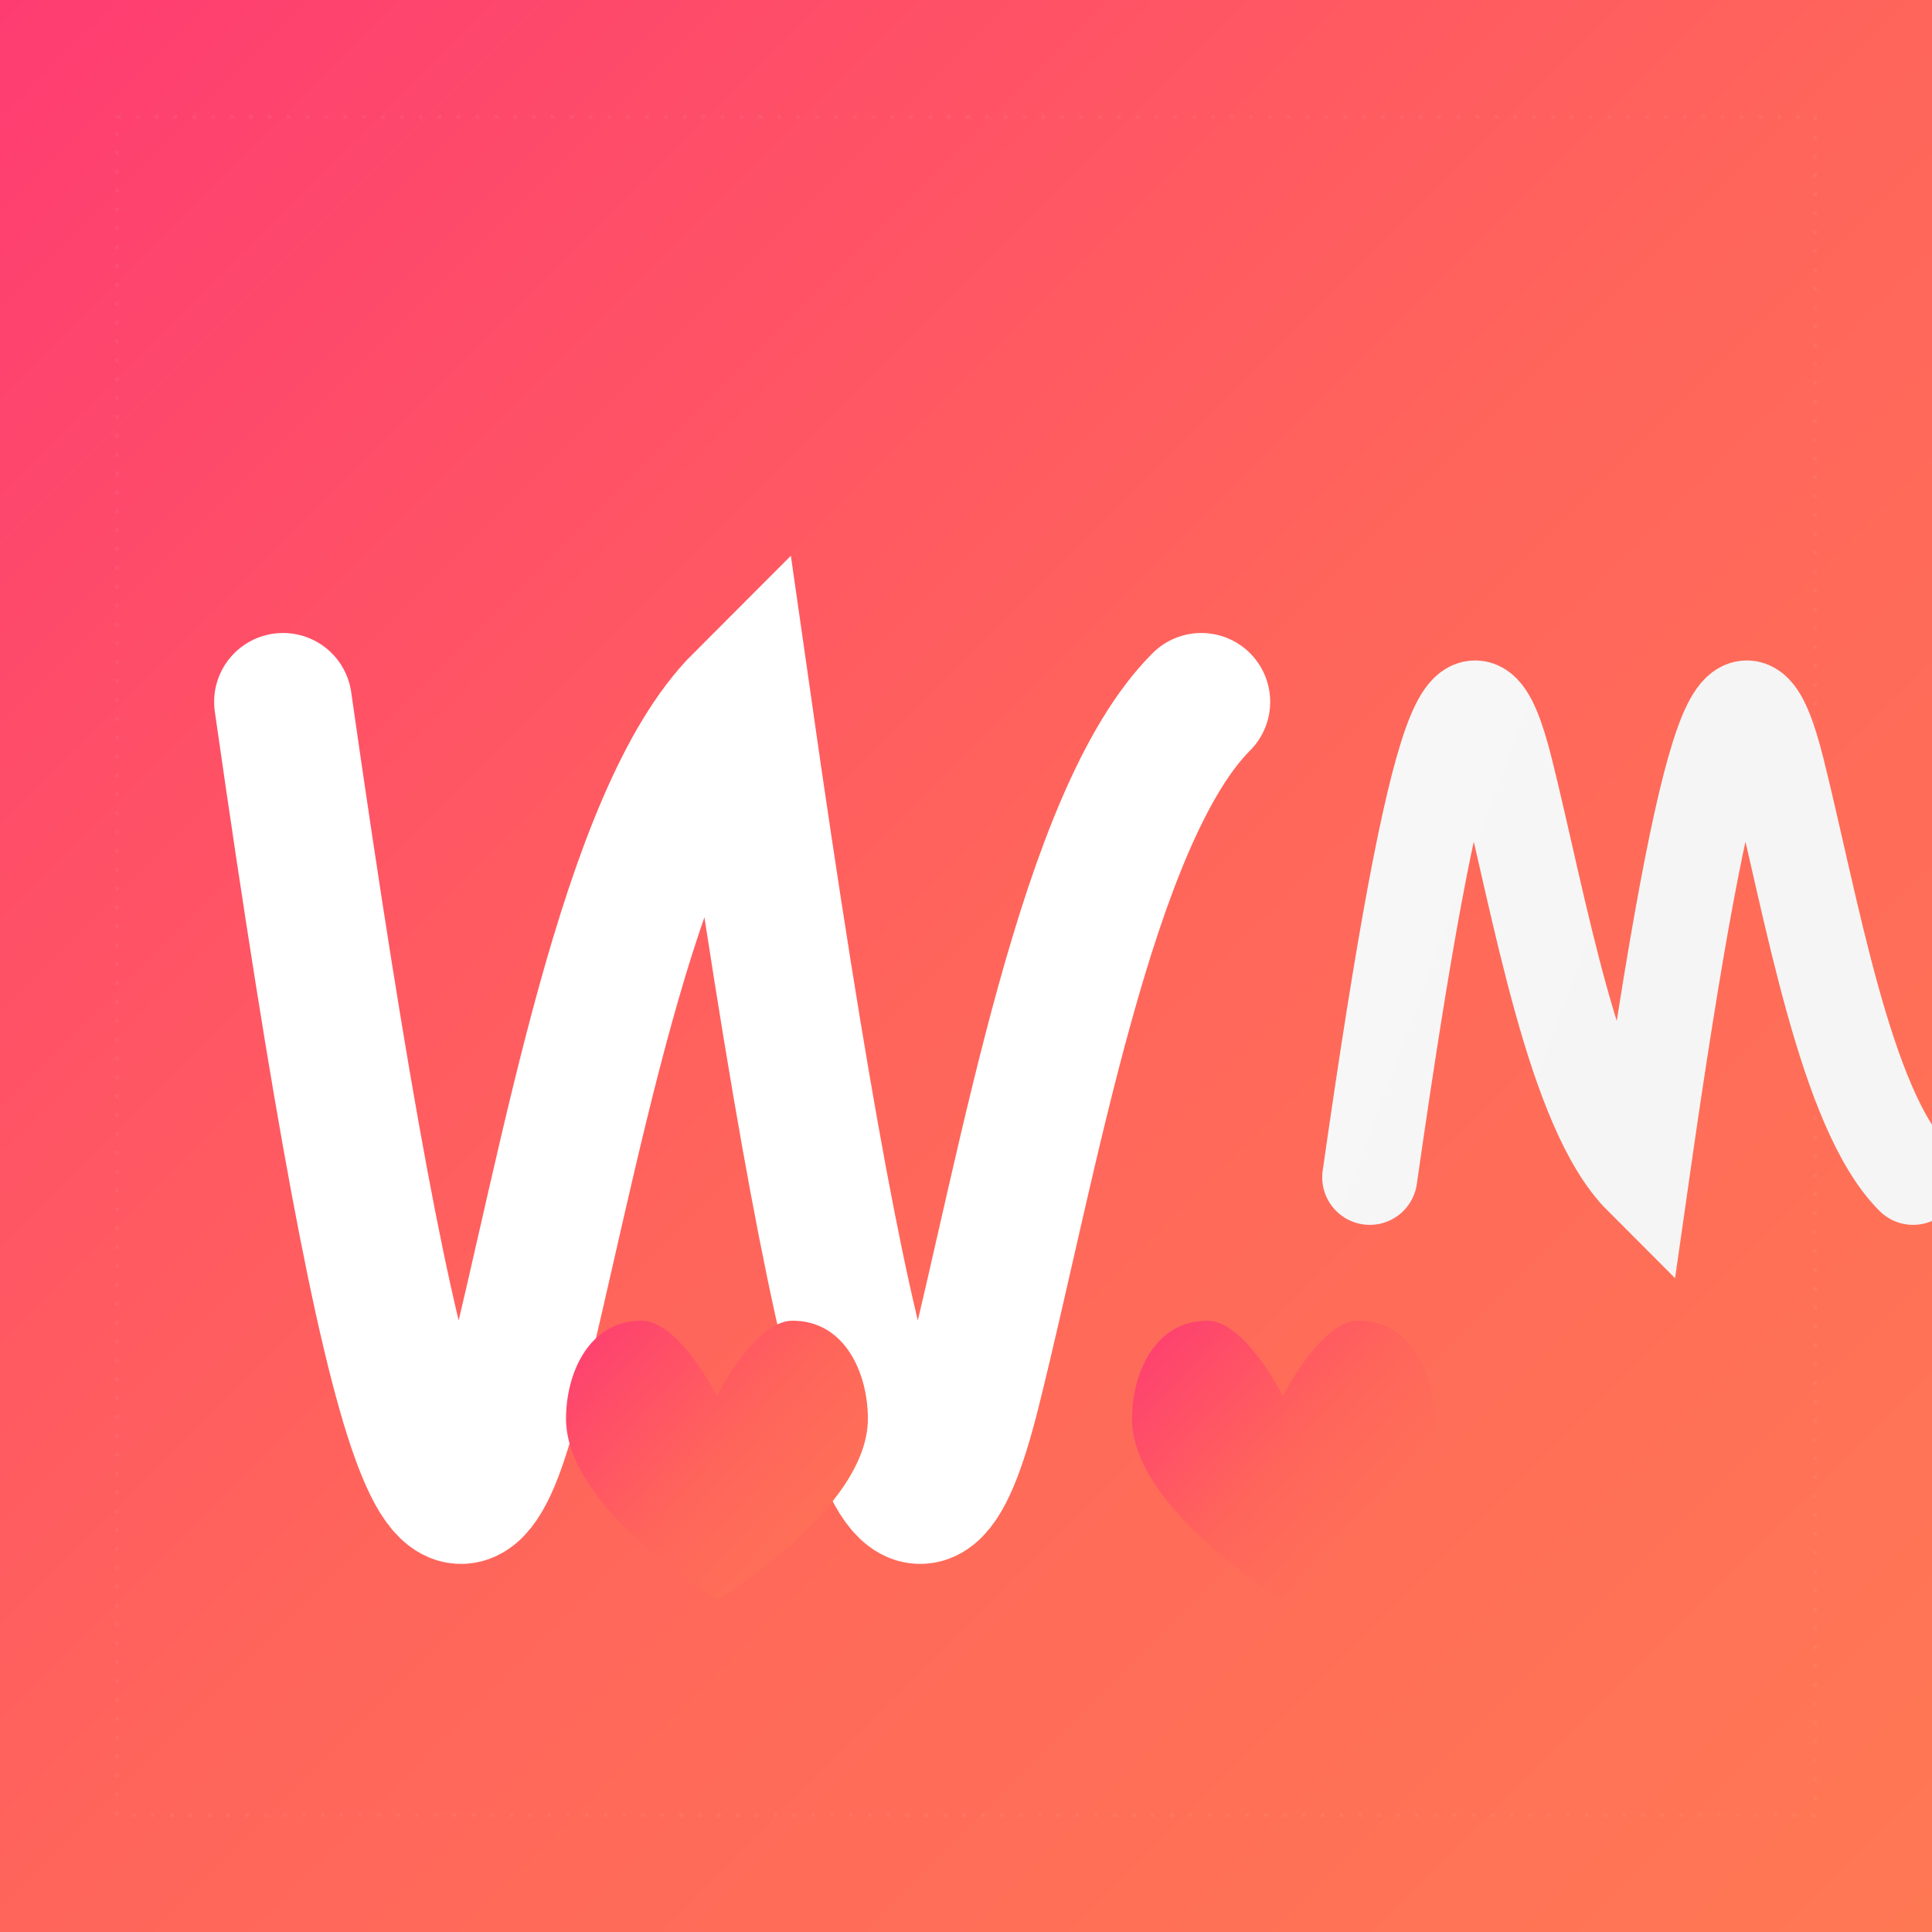 <?xml version="1.0" encoding="UTF-8"?>
<svg width="1024" height="1024" viewBox="0 0 1024 1024" fill="none" xmlns="http://www.w3.org/2000/svg">
    <rect x="0" y="0" width="1024" height="1024" fill="#333333" stroke="none"/>
    <!-- 背景方形 -->
    <rect x="0" y="0" width="1024" height="1024" fill="url(#bgGradient)"/>
    
    <!-- WM 文字 (性感设计) -->
    <g transform="translate(150, 300) scale(1.8)">
        <!-- W (完全倒置的M, 1.69倍大) -->
        <g transform="translate(0, 40) scale(1.69)">
            <path d="M0 0
                    C 20 140, 30 160, 40 120
                    S 60 20, 80 0
                    C 100 140, 110 160, 120 120
                    S 140 20, 160 0" 
                  stroke="#FFFFFF" 
                  stroke-width="24"
                  stroke-linecap="round"
                  fill="none">
                <animate attributeName="stroke-width"
                         values="24;32;24"
                         dur="2s"
                         repeatCount="indefinite"/>
                <animate attributeName="opacity"
                         values="0.95;1;0.95"
                         dur="2s"
                         repeatCount="indefinite"/>
            </path>
        </g>
        
        <!-- M -->
        <path d="M320 180
                C 340 40, 350 20, 360 60
                S 380 160, 400 180
                C 420 40, 430 20, 440 60
                S 460 160, 480 180" 
              stroke="url(#textGradient)" 
              stroke-width="28"
              stroke-linecap="round"
              fill="none">
            <animate attributeName="stroke-width"
                     values="28;32;28"
                     dur="3s"
                     repeatCount="indefinite"/>
        </path>
    </g>

    <!-- 装饰线条 -->
    <rect x="62" y="62" width="900" height="900" 
          stroke="rgba(255,255,255,0.1)" 
          stroke-width="2" 
          stroke-dasharray="2,8"
          fill="none"
          opacity="0.5"/>

    <!-- 左红心 -->
    <g transform="translate(280, 680) scale(0.4)">
        <path d="M250 150
                C 250 150 200 50 150 50
                C 80 50 50 120 50 180
                C 50 300 250 420 250 420
                C 250 420 450 300 450 180
                C 450 120 420 50 350 50
                C 300 50 250 150 250 150Z"
              fill="url(#heartGradient)">
            <animate attributeName="opacity" 
                     values="1;0.8;1" 
                     dur="2s"
                     repeatCount="indefinite"/>
        </path>
    </g>

    <!-- 右红心 -->
    <g transform="translate(580, 680) scale(0.4)">
        <path d="M250 150
                C 250 150 200 50 150 50
                C 80 50 50 120 50 180
                C 50 300 250 420 250 420
                C 250 420 450 300 450 180
                C 450 120 420 50 350 50
                C 300 50 250 150 250 150Z"
              fill="url(#heartGradient)">
            <animate attributeName="opacity" 
                     values="1;0.8;1" 
                     dur="2.5s"
                     repeatCount="indefinite"/>
        </path>
    </g>
            
    <!-- 渐变定义 -->
    <defs>
        <linearGradient id="bgGradient" x1="0" y1="0" x2="1024" y2="1024" gradientUnits="userSpaceOnUse">
            <stop offset="0%" style="stop-color:#FE3C72"/>
            <stop offset="50%" style="stop-color:#FF655B"/>
            <stop offset="100%" style="stop-color:#FF7854"/>
        </linearGradient>

        <linearGradient id="wGradient" x1="0" y1="0" x2="160" y2="160" gradientUnits="userSpaceOnUse">
            <stop offset="0%" style="stop-color:#FF3366"/>
            <stop offset="50%" style="stop-color:#FFFFFF"/>
            <stop offset="100%" style="stop-color:#FF3366"/>
        </linearGradient>

        <linearGradient id="textGradient" x1="0" y1="40" x2="380" y2="180" gradientUnits="userSpaceOnUse">
            <stop offset="0%" style="stop-color:#FFFFFF"/>
            <stop offset="50%" style="stop-color:#FAFAFA"/>
            <stop offset="100%" style="stop-color:#F5F5F5"/>
        </linearGradient>

        <linearGradient id="heartGradient" x1="50" y1="50" x2="450" y2="420" gradientUnits="userSpaceOnUse">
            <stop offset="0%" style="stop-color:#FE3C72"/>
            <stop offset="50%" style="stop-color:#FF655B"/>
            <stop offset="100%" style="stop-color:#FF7854"/>
        </linearGradient>
    </defs>
</svg> 